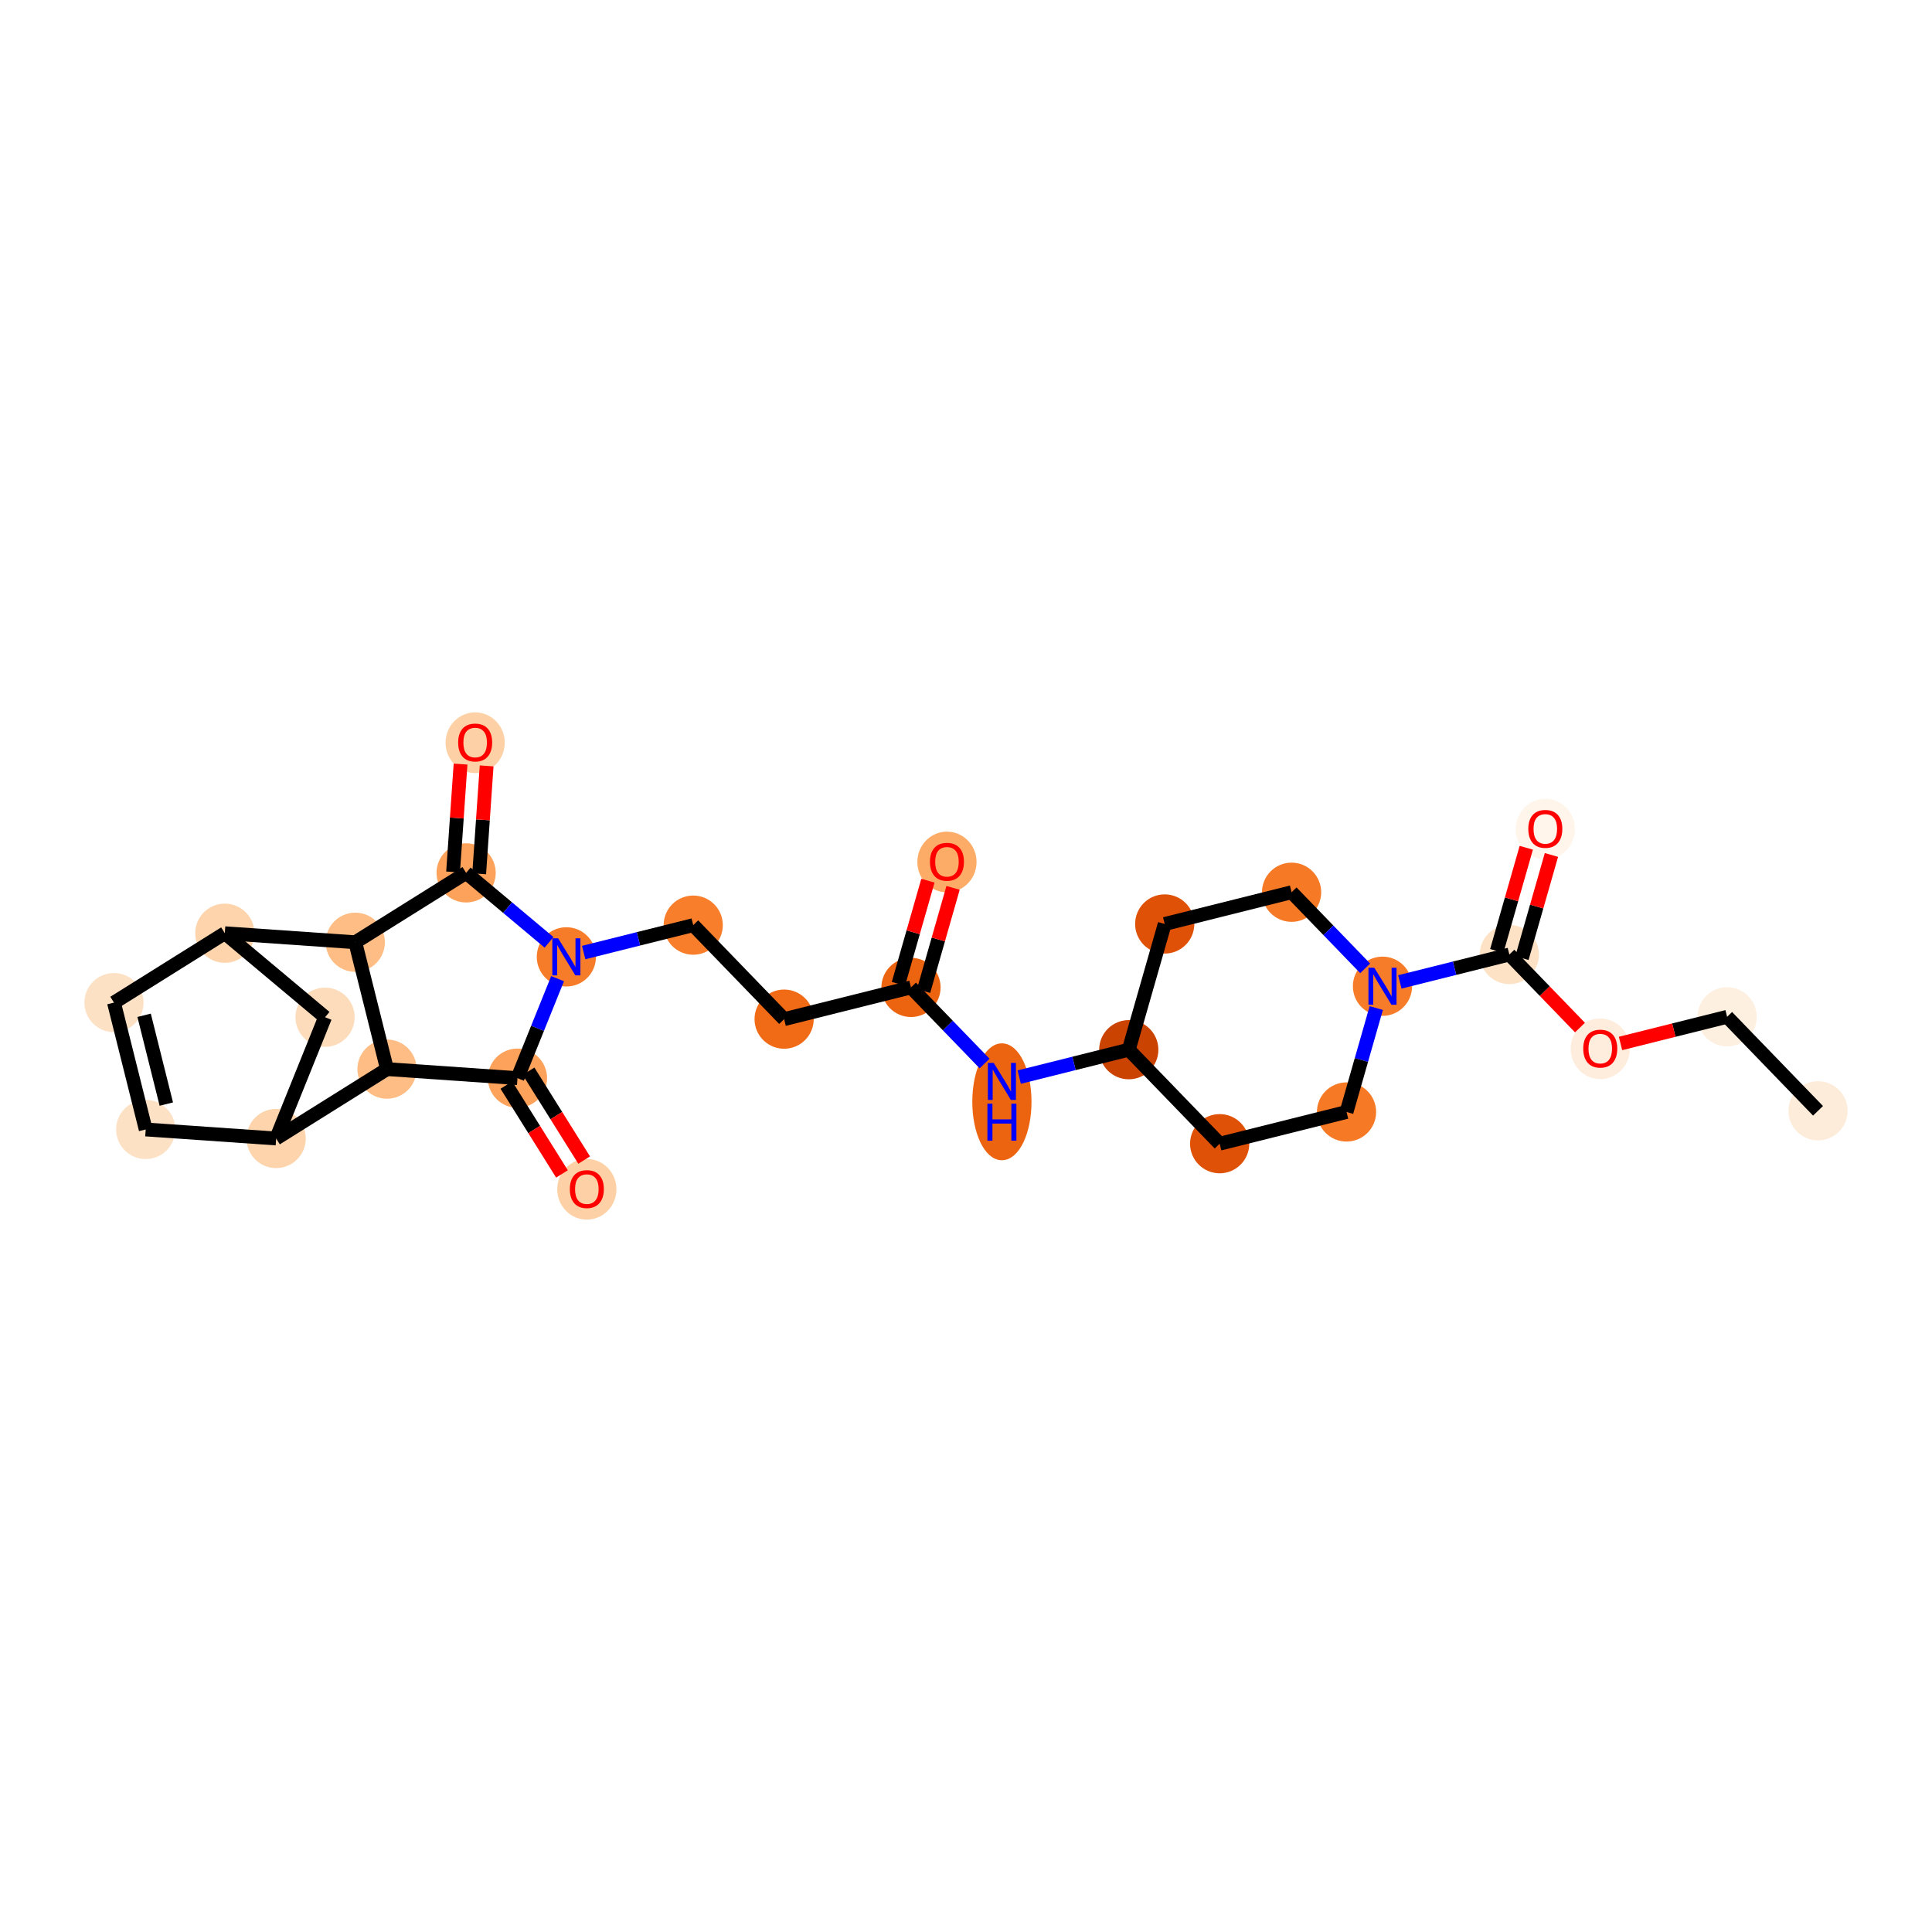 <?xml version='1.0' encoding='iso-8859-1'?>
<svg version='1.1' baseProfile='full'
              xmlns='http://www.w3.org/2000/svg'
                      xmlns:rdkit='http://www.rdkit.org/xml'
                      xmlns:xlink='http://www.w3.org/1999/xlink'
                  xml:space='preserve'
width='280px' height='280px' viewBox='0 0 280 280'>
<!-- END OF HEADER -->
<rect style='opacity:1.0;fill:#FFFFFF;stroke:none' width='280' height='280' x='0' y='0'> </rect>
<ellipse cx='263.482' cy='160.986' rx='3.79' ry='3.79'  style='fill:#FEECDA;fill-rule:evenodd;stroke:#FEECDA;stroke-width:1.0px;stroke-linecap:butt;stroke-linejoin:miter;stroke-opacity:1' />
<ellipse cx='250.307' cy='147.363' rx='3.79' ry='3.79'  style='fill:#FEF0E1;fill-rule:evenodd;stroke:#FEF0E1;stroke-width:1.0px;stroke-linecap:butt;stroke-linejoin:miter;stroke-opacity:1' />
<ellipse cx='231.922' cy='152.002' rx='3.79' ry='3.897'  style='fill:#FEEDDD;fill-rule:evenodd;stroke:#FEEDDD;stroke-width:1.0px;stroke-linecap:butt;stroke-linejoin:miter;stroke-opacity:1' />
<ellipse cx='218.747' cy='138.337' rx='3.79' ry='3.79'  style='fill:#FDE2C6;fill-rule:evenodd;stroke:#FDE2C6;stroke-width:1.0px;stroke-linecap:butt;stroke-linejoin:miter;stroke-opacity:1' />
<ellipse cx='223.958' cy='120.157' rx='3.79' ry='3.897'  style='fill:#FFF5EB;fill-rule:evenodd;stroke:#FFF5EB;stroke-width:1.0px;stroke-linecap:butt;stroke-linejoin:miter;stroke-opacity:1' />
<ellipse cx='200.361' cy='142.935' rx='3.79' ry='3.795'  style='fill:#F77C29;fill-rule:evenodd;stroke:#F77C29;stroke-width:1.0px;stroke-linecap:butt;stroke-linejoin:miter;stroke-opacity:1' />
<ellipse cx='195.15' cy='161.156' rx='3.79' ry='3.79'  style='fill:#F67925;fill-rule:evenodd;stroke:#F67925;stroke-width:1.0px;stroke-linecap:butt;stroke-linejoin:miter;stroke-opacity:1' />
<ellipse cx='176.764' cy='165.754' rx='3.79' ry='3.79'  style='fill:#DF5106;fill-rule:evenodd;stroke:#DF5106;stroke-width:1.0px;stroke-linecap:butt;stroke-linejoin:miter;stroke-opacity:1' />
<ellipse cx='163.589' cy='152.13' rx='3.79' ry='3.79'  style='fill:#CB4301;fill-rule:evenodd;stroke:#CB4301;stroke-width:1.0px;stroke-linecap:butt;stroke-linejoin:miter;stroke-opacity:1' />
<ellipse cx='145.203' cy='159.68' rx='3.79' ry='7.97'  style='fill:#ED6410;fill-rule:evenodd;stroke:#ED6410;stroke-width:1.0px;stroke-linecap:butt;stroke-linejoin:miter;stroke-opacity:1' />
<ellipse cx='132.028' cy='143.105' rx='3.79' ry='3.79'  style='fill:#ED6410;fill-rule:evenodd;stroke:#ED6410;stroke-width:1.0px;stroke-linecap:butt;stroke-linejoin:miter;stroke-opacity:1' />
<ellipse cx='137.239' cy='124.925' rx='3.79' ry='3.897'  style='fill:#FDAC68;fill-rule:evenodd;stroke:#FDAC68;stroke-width:1.0px;stroke-linecap:butt;stroke-linejoin:miter;stroke-opacity:1' />
<ellipse cx='113.642' cy='147.702' rx='3.79' ry='3.79'  style='fill:#F16B16;fill-rule:evenodd;stroke:#F16B16;stroke-width:1.0px;stroke-linecap:butt;stroke-linejoin:miter;stroke-opacity:1' />
<ellipse cx='100.468' cy='134.079' rx='3.79' ry='3.79'  style='fill:#F87E2B;fill-rule:evenodd;stroke:#F87E2B;stroke-width:1.0px;stroke-linecap:butt;stroke-linejoin:miter;stroke-opacity:1' />
<ellipse cx='82.082' cy='138.677' rx='3.79' ry='3.795'  style='fill:#F77C29;fill-rule:evenodd;stroke:#F77C29;stroke-width:1.0px;stroke-linecap:butt;stroke-linejoin:miter;stroke-opacity:1' />
<ellipse cx='74.995' cy='156.254' rx='3.79' ry='3.79'  style='fill:#FDA25A;fill-rule:evenodd;stroke:#FDA25A;stroke-width:1.0px;stroke-linecap:butt;stroke-linejoin:miter;stroke-opacity:1' />
<ellipse cx='85.049' cy='172.361' rx='3.79' ry='3.897'  style='fill:#FDD1A5;fill-rule:evenodd;stroke:#FDD1A5;stroke-width:1.0px;stroke-linecap:butt;stroke-linejoin:miter;stroke-opacity:1' />
<ellipse cx='56.088' cy='154.945' rx='3.79' ry='3.79'  style='fill:#FDBD84;fill-rule:evenodd;stroke:#FDBD84;stroke-width:1.0px;stroke-linecap:butt;stroke-linejoin:miter;stroke-opacity:1' />
<ellipse cx='40.022' cy='164.999' rx='3.79' ry='3.79'  style='fill:#FDD4AB;fill-rule:evenodd;stroke:#FDD4AB;stroke-width:1.0px;stroke-linecap:butt;stroke-linejoin:miter;stroke-opacity:1' />
<ellipse cx='21.116' cy='163.691' rx='3.79' ry='3.79'  style='fill:#FDE1C5;fill-rule:evenodd;stroke:#FDE1C5;stroke-width:1.0px;stroke-linecap:butt;stroke-linejoin:miter;stroke-opacity:1' />
<ellipse cx='16.518' cy='145.305' rx='3.79' ry='3.79'  style='fill:#FDE1C5;fill-rule:evenodd;stroke:#FDE1C5;stroke-width:1.0px;stroke-linecap:butt;stroke-linejoin:miter;stroke-opacity:1' />
<ellipse cx='32.583' cy='135.25' rx='3.79' ry='3.79'  style='fill:#FDD4AB;fill-rule:evenodd;stroke:#FDD4AB;stroke-width:1.0px;stroke-linecap:butt;stroke-linejoin:miter;stroke-opacity:1' />
<ellipse cx='47.11' cy='147.422' rx='3.79' ry='3.79'  style='fill:#FDDCBB;fill-rule:evenodd;stroke:#FDDCBB;stroke-width:1.0px;stroke-linecap:butt;stroke-linejoin:miter;stroke-opacity:1' />
<ellipse cx='51.49' cy='136.559' rx='3.79' ry='3.79'  style='fill:#FDBD84;fill-rule:evenodd;stroke:#FDBD84;stroke-width:1.0px;stroke-linecap:butt;stroke-linejoin:miter;stroke-opacity:1' />
<ellipse cx='67.555' cy='126.505' rx='3.79' ry='3.79'  style='fill:#FDA25A;fill-rule:evenodd;stroke:#FDA25A;stroke-width:1.0px;stroke-linecap:butt;stroke-linejoin:miter;stroke-opacity:1' />
<ellipse cx='68.864' cy='107.639' rx='3.79' ry='3.897'  style='fill:#FDD1A5;fill-rule:evenodd;stroke:#FDD1A5;stroke-width:1.0px;stroke-linecap:butt;stroke-linejoin:miter;stroke-opacity:1' />
<ellipse cx='168.8' cy='133.909' rx='3.79' ry='3.79'  style='fill:#DF5106;fill-rule:evenodd;stroke:#DF5106;stroke-width:1.0px;stroke-linecap:butt;stroke-linejoin:miter;stroke-opacity:1' />
<ellipse cx='187.186' cy='129.311' rx='3.79' ry='3.79'  style='fill:#F67925;fill-rule:evenodd;stroke:#F67925;stroke-width:1.0px;stroke-linecap:butt;stroke-linejoin:miter;stroke-opacity:1' />
<path class='bond-0 atom-0 atom-1' d='M 263.482,160.986 L 250.307,147.363' style='fill:none;fill-rule:evenodd;stroke:#000000;stroke-width:2.0px;stroke-linecap:butt;stroke-linejoin:miter;stroke-opacity:1' />
<path class='bond-1 atom-1 atom-2' d='M 250.307,147.363 L 242.583,149.294' style='fill:none;fill-rule:evenodd;stroke:#000000;stroke-width:2.0px;stroke-linecap:butt;stroke-linejoin:miter;stroke-opacity:1' />
<path class='bond-1 atom-1 atom-2' d='M 242.583,149.294 L 234.859,151.226' style='fill:none;fill-rule:evenodd;stroke:#FF0000;stroke-width:2.0px;stroke-linecap:butt;stroke-linejoin:miter;stroke-opacity:1' />
<path class='bond-2 atom-2 atom-3' d='M 228.984,148.923 L 223.865,143.63' style='fill:none;fill-rule:evenodd;stroke:#FF0000;stroke-width:2.0px;stroke-linecap:butt;stroke-linejoin:miter;stroke-opacity:1' />
<path class='bond-2 atom-2 atom-3' d='M 223.865,143.63 L 218.747,138.337' style='fill:none;fill-rule:evenodd;stroke:#000000;stroke-width:2.0px;stroke-linecap:butt;stroke-linejoin:miter;stroke-opacity:1' />
<path class='bond-3 atom-3 atom-4' d='M 220.569,138.858 L 222.707,131.383' style='fill:none;fill-rule:evenodd;stroke:#000000;stroke-width:2.0px;stroke-linecap:butt;stroke-linejoin:miter;stroke-opacity:1' />
<path class='bond-3 atom-3 atom-4' d='M 222.707,131.383 L 224.845,123.907' style='fill:none;fill-rule:evenodd;stroke:#FF0000;stroke-width:2.0px;stroke-linecap:butt;stroke-linejoin:miter;stroke-opacity:1' />
<path class='bond-3 atom-3 atom-4' d='M 216.925,137.816 L 219.062,130.34' style='fill:none;fill-rule:evenodd;stroke:#000000;stroke-width:2.0px;stroke-linecap:butt;stroke-linejoin:miter;stroke-opacity:1' />
<path class='bond-3 atom-3 atom-4' d='M 219.062,130.34 L 221.2,122.865' style='fill:none;fill-rule:evenodd;stroke:#FF0000;stroke-width:2.0px;stroke-linecap:butt;stroke-linejoin:miter;stroke-opacity:1' />
<path class='bond-4 atom-3 atom-5' d='M 218.747,138.337 L 210.808,140.322' style='fill:none;fill-rule:evenodd;stroke:#000000;stroke-width:2.0px;stroke-linecap:butt;stroke-linejoin:miter;stroke-opacity:1' />
<path class='bond-4 atom-3 atom-5' d='M 210.808,140.322 L 202.87,142.307' style='fill:none;fill-rule:evenodd;stroke:#0000FF;stroke-width:2.0px;stroke-linecap:butt;stroke-linejoin:miter;stroke-opacity:1' />
<path class='bond-5 atom-5 atom-6' d='M 199.458,146.092 L 197.304,153.624' style='fill:none;fill-rule:evenodd;stroke:#0000FF;stroke-width:2.0px;stroke-linecap:butt;stroke-linejoin:miter;stroke-opacity:1' />
<path class='bond-5 atom-5 atom-6' d='M 197.304,153.624 L 195.15,161.156' style='fill:none;fill-rule:evenodd;stroke:#000000;stroke-width:2.0px;stroke-linecap:butt;stroke-linejoin:miter;stroke-opacity:1' />
<path class='bond-27 atom-27 atom-5' d='M 187.186,129.311 L 192.519,134.825' style='fill:none;fill-rule:evenodd;stroke:#000000;stroke-width:2.0px;stroke-linecap:butt;stroke-linejoin:miter;stroke-opacity:1' />
<path class='bond-27 atom-27 atom-5' d='M 192.519,134.825 L 197.852,140.34' style='fill:none;fill-rule:evenodd;stroke:#0000FF;stroke-width:2.0px;stroke-linecap:butt;stroke-linejoin:miter;stroke-opacity:1' />
<path class='bond-6 atom-6 atom-7' d='M 195.15,161.156 L 176.764,165.754' style='fill:none;fill-rule:evenodd;stroke:#000000;stroke-width:2.0px;stroke-linecap:butt;stroke-linejoin:miter;stroke-opacity:1' />
<path class='bond-7 atom-7 atom-8' d='M 176.764,165.754 L 163.589,152.13' style='fill:none;fill-rule:evenodd;stroke:#000000;stroke-width:2.0px;stroke-linecap:butt;stroke-linejoin:miter;stroke-opacity:1' />
<path class='bond-8 atom-8 atom-9' d='M 163.589,152.13 L 155.651,154.116' style='fill:none;fill-rule:evenodd;stroke:#000000;stroke-width:2.0px;stroke-linecap:butt;stroke-linejoin:miter;stroke-opacity:1' />
<path class='bond-8 atom-8 atom-9' d='M 155.651,154.116 L 147.712,156.101' style='fill:none;fill-rule:evenodd;stroke:#0000FF;stroke-width:2.0px;stroke-linecap:butt;stroke-linejoin:miter;stroke-opacity:1' />
<path class='bond-25 atom-8 atom-26' d='M 163.589,152.13 L 168.8,133.909' style='fill:none;fill-rule:evenodd;stroke:#000000;stroke-width:2.0px;stroke-linecap:butt;stroke-linejoin:miter;stroke-opacity:1' />
<path class='bond-9 atom-9 atom-10' d='M 142.694,154.134 L 137.361,148.619' style='fill:none;fill-rule:evenodd;stroke:#0000FF;stroke-width:2.0px;stroke-linecap:butt;stroke-linejoin:miter;stroke-opacity:1' />
<path class='bond-9 atom-9 atom-10' d='M 137.361,148.619 L 132.028,143.105' style='fill:none;fill-rule:evenodd;stroke:#000000;stroke-width:2.0px;stroke-linecap:butt;stroke-linejoin:miter;stroke-opacity:1' />
<path class='bond-10 atom-10 atom-11' d='M 133.85,143.626 L 135.988,136.15' style='fill:none;fill-rule:evenodd;stroke:#000000;stroke-width:2.0px;stroke-linecap:butt;stroke-linejoin:miter;stroke-opacity:1' />
<path class='bond-10 atom-10 atom-11' d='M 135.988,136.15 L 138.126,128.675' style='fill:none;fill-rule:evenodd;stroke:#FF0000;stroke-width:2.0px;stroke-linecap:butt;stroke-linejoin:miter;stroke-opacity:1' />
<path class='bond-10 atom-10 atom-11' d='M 130.206,142.583 L 132.344,135.108' style='fill:none;fill-rule:evenodd;stroke:#000000;stroke-width:2.0px;stroke-linecap:butt;stroke-linejoin:miter;stroke-opacity:1' />
<path class='bond-10 atom-10 atom-11' d='M 132.344,135.108 L 134.482,127.633' style='fill:none;fill-rule:evenodd;stroke:#FF0000;stroke-width:2.0px;stroke-linecap:butt;stroke-linejoin:miter;stroke-opacity:1' />
<path class='bond-11 atom-10 atom-12' d='M 132.028,143.105 L 113.642,147.702' style='fill:none;fill-rule:evenodd;stroke:#000000;stroke-width:2.0px;stroke-linecap:butt;stroke-linejoin:miter;stroke-opacity:1' />
<path class='bond-12 atom-12 atom-13' d='M 113.642,147.702 L 100.468,134.079' style='fill:none;fill-rule:evenodd;stroke:#000000;stroke-width:2.0px;stroke-linecap:butt;stroke-linejoin:miter;stroke-opacity:1' />
<path class='bond-13 atom-13 atom-14' d='M 100.468,134.079 L 92.529,136.064' style='fill:none;fill-rule:evenodd;stroke:#000000;stroke-width:2.0px;stroke-linecap:butt;stroke-linejoin:miter;stroke-opacity:1' />
<path class='bond-13 atom-13 atom-14' d='M 92.529,136.064 L 84.591,138.049' style='fill:none;fill-rule:evenodd;stroke:#0000FF;stroke-width:2.0px;stroke-linecap:butt;stroke-linejoin:miter;stroke-opacity:1' />
<path class='bond-14 atom-14 atom-15' d='M 80.809,141.834 L 77.901,149.044' style='fill:none;fill-rule:evenodd;stroke:#0000FF;stroke-width:2.0px;stroke-linecap:butt;stroke-linejoin:miter;stroke-opacity:1' />
<path class='bond-14 atom-14 atom-15' d='M 77.901,149.044 L 74.995,156.254' style='fill:none;fill-rule:evenodd;stroke:#000000;stroke-width:2.0px;stroke-linecap:butt;stroke-linejoin:miter;stroke-opacity:1' />
<path class='bond-28 atom-24 atom-14' d='M 67.555,126.505 L 73.564,131.539' style='fill:none;fill-rule:evenodd;stroke:#000000;stroke-width:2.0px;stroke-linecap:butt;stroke-linejoin:miter;stroke-opacity:1' />
<path class='bond-28 atom-24 atom-14' d='M 73.564,131.539 L 79.572,136.574' style='fill:none;fill-rule:evenodd;stroke:#0000FF;stroke-width:2.0px;stroke-linecap:butt;stroke-linejoin:miter;stroke-opacity:1' />
<path class='bond-15 atom-15 atom-16' d='M 73.388,157.259 L 77.418,163.698' style='fill:none;fill-rule:evenodd;stroke:#000000;stroke-width:2.0px;stroke-linecap:butt;stroke-linejoin:miter;stroke-opacity:1' />
<path class='bond-15 atom-15 atom-16' d='M 77.418,163.698 L 81.447,170.137' style='fill:none;fill-rule:evenodd;stroke:#FF0000;stroke-width:2.0px;stroke-linecap:butt;stroke-linejoin:miter;stroke-opacity:1' />
<path class='bond-15 atom-15 atom-16' d='M 76.601,155.248 L 80.631,161.687' style='fill:none;fill-rule:evenodd;stroke:#000000;stroke-width:2.0px;stroke-linecap:butt;stroke-linejoin:miter;stroke-opacity:1' />
<path class='bond-15 atom-15 atom-16' d='M 80.631,161.687 L 84.66,168.126' style='fill:none;fill-rule:evenodd;stroke:#FF0000;stroke-width:2.0px;stroke-linecap:butt;stroke-linejoin:miter;stroke-opacity:1' />
<path class='bond-16 atom-15 atom-17' d='M 74.995,156.254 L 56.088,154.945' style='fill:none;fill-rule:evenodd;stroke:#000000;stroke-width:2.0px;stroke-linecap:butt;stroke-linejoin:miter;stroke-opacity:1' />
<path class='bond-17 atom-17 atom-18' d='M 56.088,154.945 L 40.022,164.999' style='fill:none;fill-rule:evenodd;stroke:#000000;stroke-width:2.0px;stroke-linecap:butt;stroke-linejoin:miter;stroke-opacity:1' />
<path class='bond-29 atom-23 atom-17' d='M 51.49,136.559 L 56.088,154.945' style='fill:none;fill-rule:evenodd;stroke:#000000;stroke-width:2.0px;stroke-linecap:butt;stroke-linejoin:miter;stroke-opacity:1' />
<path class='bond-18 atom-18 atom-19' d='M 40.022,164.999 L 21.116,163.691' style='fill:none;fill-rule:evenodd;stroke:#000000;stroke-width:2.0px;stroke-linecap:butt;stroke-linejoin:miter;stroke-opacity:1' />
<path class='bond-30 atom-22 atom-18' d='M 47.11,147.422 L 40.022,164.999' style='fill:none;fill-rule:evenodd;stroke:#000000;stroke-width:2.0px;stroke-linecap:butt;stroke-linejoin:miter;stroke-opacity:1' />
<path class='bond-19 atom-19 atom-20' d='M 21.116,163.691 L 16.518,145.305' style='fill:none;fill-rule:evenodd;stroke:#000000;stroke-width:2.0px;stroke-linecap:butt;stroke-linejoin:miter;stroke-opacity:1' />
<path class='bond-19 atom-19 atom-20' d='M 24.103,160.013 L 20.885,147.143' style='fill:none;fill-rule:evenodd;stroke:#000000;stroke-width:2.0px;stroke-linecap:butt;stroke-linejoin:miter;stroke-opacity:1' />
<path class='bond-20 atom-20 atom-21' d='M 16.518,145.305 L 32.583,135.25' style='fill:none;fill-rule:evenodd;stroke:#000000;stroke-width:2.0px;stroke-linecap:butt;stroke-linejoin:miter;stroke-opacity:1' />
<path class='bond-21 atom-21 atom-22' d='M 32.583,135.25 L 47.11,147.422' style='fill:none;fill-rule:evenodd;stroke:#000000;stroke-width:2.0px;stroke-linecap:butt;stroke-linejoin:miter;stroke-opacity:1' />
<path class='bond-22 atom-21 atom-23' d='M 32.583,135.25 L 51.49,136.559' style='fill:none;fill-rule:evenodd;stroke:#000000;stroke-width:2.0px;stroke-linecap:butt;stroke-linejoin:miter;stroke-opacity:1' />
<path class='bond-23 atom-23 atom-24' d='M 51.49,136.559 L 67.555,126.505' style='fill:none;fill-rule:evenodd;stroke:#000000;stroke-width:2.0px;stroke-linecap:butt;stroke-linejoin:miter;stroke-opacity:1' />
<path class='bond-24 atom-24 atom-25' d='M 69.446,126.635 L 69.987,118.818' style='fill:none;fill-rule:evenodd;stroke:#000000;stroke-width:2.0px;stroke-linecap:butt;stroke-linejoin:miter;stroke-opacity:1' />
<path class='bond-24 atom-24 atom-25' d='M 69.987,118.818 L 70.528,111' style='fill:none;fill-rule:evenodd;stroke:#FF0000;stroke-width:2.0px;stroke-linecap:butt;stroke-linejoin:miter;stroke-opacity:1' />
<path class='bond-24 atom-24 atom-25' d='M 65.664,126.374 L 66.205,118.556' style='fill:none;fill-rule:evenodd;stroke:#000000;stroke-width:2.0px;stroke-linecap:butt;stroke-linejoin:miter;stroke-opacity:1' />
<path class='bond-24 atom-24 atom-25' d='M 66.205,118.556 L 66.747,110.738' style='fill:none;fill-rule:evenodd;stroke:#FF0000;stroke-width:2.0px;stroke-linecap:butt;stroke-linejoin:miter;stroke-opacity:1' />
<path class='bond-26 atom-26 atom-27' d='M 168.8,133.909 L 187.186,129.311' style='fill:none;fill-rule:evenodd;stroke:#000000;stroke-width:2.0px;stroke-linecap:butt;stroke-linejoin:miter;stroke-opacity:1' />
<path  class='atom-2' d='M 229.458 151.976
Q 229.458 150.687, 230.095 149.967
Q 230.731 149.247, 231.922 149.247
Q 233.112 149.247, 233.749 149.967
Q 234.385 150.687, 234.385 151.976
Q 234.385 153.28, 233.741 154.023
Q 233.097 154.758, 231.922 154.758
Q 230.739 154.758, 230.095 154.023
Q 229.458 153.287, 229.458 151.976
M 231.922 154.151
Q 232.74 154.151, 233.18 153.606
Q 233.627 153.052, 233.627 151.976
Q 233.627 150.922, 233.18 150.391
Q 232.74 149.853, 231.922 149.853
Q 231.103 149.853, 230.656 150.384
Q 230.216 150.914, 230.216 151.976
Q 230.216 153.06, 230.656 153.606
Q 231.103 154.151, 231.922 154.151
' fill='#FF0000'/>
<path  class='atom-4' d='M 221.494 120.13
Q 221.494 118.842, 222.131 118.121
Q 222.768 117.401, 223.958 117.401
Q 225.148 117.401, 225.785 118.121
Q 226.422 118.842, 226.422 120.13
Q 226.422 121.434, 225.777 122.177
Q 225.133 122.913, 223.958 122.913
Q 222.775 122.913, 222.131 122.177
Q 221.494 121.442, 221.494 120.13
M 223.958 122.306
Q 224.777 122.306, 225.216 121.76
Q 225.664 121.207, 225.664 120.13
Q 225.664 119.077, 225.216 118.546
Q 224.777 118.008, 223.958 118.008
Q 223.139 118.008, 222.692 118.538
Q 222.252 119.069, 222.252 120.13
Q 222.252 121.214, 222.692 121.76
Q 223.139 122.306, 223.958 122.306
' fill='#FF0000'/>
<path  class='atom-5' d='M 199.174 140.251
L 200.933 143.094
Q 201.108 143.374, 201.388 143.882
Q 201.669 144.39, 201.684 144.421
L 201.684 140.251
L 202.396 140.251
L 202.396 145.618
L 201.661 145.618
L 199.773 142.51
Q 199.553 142.146, 199.318 141.729
Q 199.091 141.312, 199.023 141.183
L 199.023 145.618
L 198.325 145.618
L 198.325 140.251
L 199.174 140.251
' fill='#0000FF'/>
<path  class='atom-9' d='M 144.017 154.045
L 145.775 156.887
Q 145.95 157.168, 146.23 157.676
Q 146.511 158.184, 146.526 158.214
L 146.526 154.045
L 147.239 154.045
L 147.239 159.412
L 146.503 159.412
L 144.616 156.304
Q 144.396 155.94, 144.161 155.523
Q 143.933 155.106, 143.865 154.977
L 143.865 159.412
L 143.168 159.412
L 143.168 154.045
L 144.017 154.045
' fill='#0000FF'/>
<path  class='atom-9' d='M 143.103 159.949
L 143.831 159.949
L 143.831 162.23
L 146.575 162.23
L 146.575 159.949
L 147.303 159.949
L 147.303 165.316
L 146.575 165.316
L 146.575 162.837
L 143.831 162.837
L 143.831 165.316
L 143.103 165.316
L 143.103 159.949
' fill='#0000FF'/>
<path  class='atom-11' d='M 134.776 124.898
Q 134.776 123.609, 135.412 122.889
Q 136.049 122.169, 137.239 122.169
Q 138.43 122.169, 139.066 122.889
Q 139.703 123.609, 139.703 124.898
Q 139.703 126.202, 139.059 126.945
Q 138.414 127.68, 137.239 127.68
Q 136.057 127.68, 135.412 126.945
Q 134.776 126.21, 134.776 124.898
M 137.239 127.074
Q 138.058 127.074, 138.498 126.528
Q 138.945 125.975, 138.945 124.898
Q 138.945 123.844, 138.498 123.314
Q 138.058 122.775, 137.239 122.775
Q 136.421 122.775, 135.973 123.306
Q 135.534 123.837, 135.534 124.898
Q 135.534 125.982, 135.973 126.528
Q 136.421 127.074, 137.239 127.074
' fill='#FF0000'/>
<path  class='atom-14' d='M 80.895 135.993
L 82.654 138.836
Q 82.828 139.116, 83.109 139.624
Q 83.389 140.132, 83.404 140.162
L 83.404 135.993
L 84.117 135.993
L 84.117 141.36
L 83.382 141.36
L 81.494 138.252
Q 81.274 137.888, 81.039 137.471
Q 80.812 137.054, 80.744 136.925
L 80.744 141.36
L 80.046 141.36
L 80.046 135.993
L 80.895 135.993
' fill='#0000FF'/>
<path  class='atom-16' d='M 82.585 172.334
Q 82.585 171.045, 83.222 170.325
Q 83.859 169.605, 85.049 169.605
Q 86.239 169.605, 86.876 170.325
Q 87.513 171.045, 87.513 172.334
Q 87.513 173.638, 86.868 174.381
Q 86.224 175.116, 85.049 175.116
Q 83.866 175.116, 83.222 174.381
Q 82.585 173.645, 82.585 172.334
M 85.049 174.51
Q 85.868 174.51, 86.307 173.964
Q 86.755 173.41, 86.755 172.334
Q 86.755 171.28, 86.307 170.75
Q 85.868 170.211, 85.049 170.211
Q 84.23 170.211, 83.783 170.742
Q 83.343 171.273, 83.343 172.334
Q 83.343 173.418, 83.783 173.964
Q 84.23 174.51, 85.049 174.51
' fill='#FF0000'/>
<path  class='atom-25' d='M 66.4 107.613
Q 66.4 106.324, 67.037 105.604
Q 67.674 104.884, 68.864 104.884
Q 70.054 104.884, 70.691 105.604
Q 71.328 106.324, 71.328 107.613
Q 71.328 108.917, 70.683 109.66
Q 70.039 110.395, 68.864 110.395
Q 67.681 110.395, 67.037 109.66
Q 66.4 108.924, 66.4 107.613
M 68.864 109.789
Q 69.682 109.789, 70.122 109.243
Q 70.569 108.689, 70.569 107.613
Q 70.569 106.559, 70.122 106.029
Q 69.682 105.49, 68.864 105.49
Q 68.045 105.49, 67.598 106.021
Q 67.158 106.552, 67.158 107.613
Q 67.158 108.697, 67.598 109.243
Q 68.045 109.789, 68.864 109.789
' fill='#FF0000'/>
</svg>
